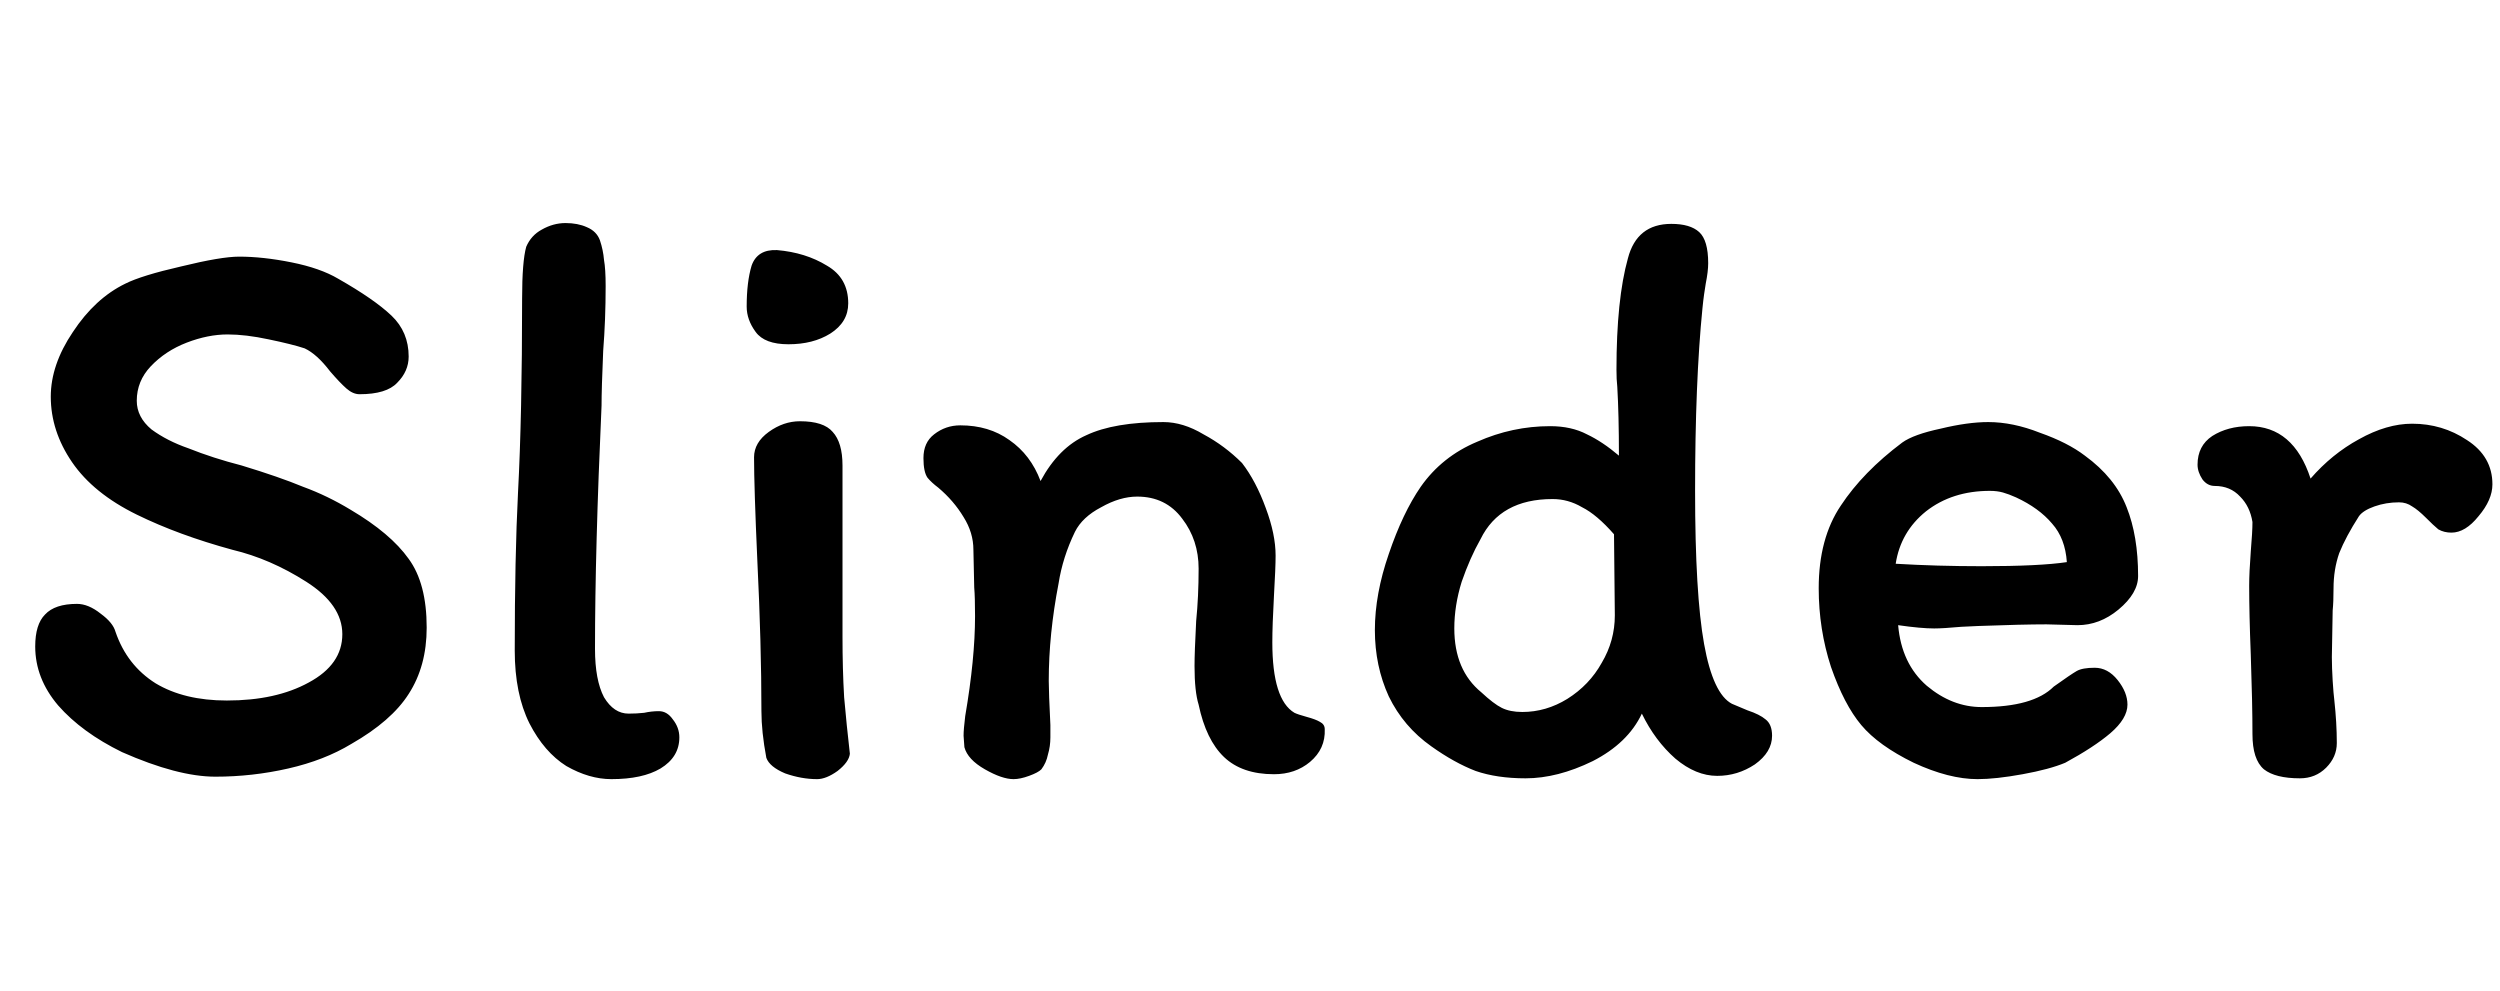 <svg width="58" height="23" viewBox="0 0 58 23" fill="none" xmlns="http://www.w3.org/2000/svg">
<path d="M9.899 14.561C9.899 15.156 9.76 15.669 9.481 16.1C9.215 16.518 8.772 16.904 8.151 17.259C7.733 17.512 7.245 17.702 6.688 17.829C6.131 17.956 5.567 18.019 4.997 18.019C4.414 18.019 3.692 17.829 2.831 17.449C2.21 17.145 1.716 16.784 1.349 16.366C0.994 15.948 0.817 15.492 0.817 14.998C0.817 14.656 0.893 14.409 1.045 14.257C1.197 14.092 1.444 14.01 1.786 14.01C1.963 14.01 2.147 14.086 2.337 14.238C2.527 14.377 2.641 14.517 2.679 14.656C2.856 15.175 3.167 15.574 3.61 15.853C4.053 16.119 4.604 16.252 5.263 16.252C6.023 16.252 6.656 16.113 7.163 15.834C7.682 15.555 7.942 15.182 7.942 14.713C7.942 14.257 7.663 13.852 7.106 13.497C6.549 13.142 5.979 12.895 5.396 12.756C4.56 12.528 3.819 12.256 3.173 11.939C2.502 11.61 2.001 11.204 1.672 10.723C1.343 10.242 1.178 9.735 1.178 9.203C1.178 8.709 1.349 8.209 1.691 7.702C2.033 7.183 2.438 6.809 2.907 6.581C3.16 6.454 3.591 6.321 4.199 6.182C4.82 6.03 5.269 5.954 5.548 5.954C5.915 5.954 6.321 5.998 6.764 6.087C7.207 6.176 7.568 6.302 7.847 6.467C8.404 6.784 8.816 7.069 9.082 7.322C9.348 7.575 9.481 7.892 9.481 8.272C9.481 8.5 9.392 8.703 9.215 8.88C9.05 9.057 8.759 9.146 8.341 9.146C8.24 9.146 8.138 9.102 8.037 9.013C7.936 8.924 7.809 8.791 7.657 8.614C7.454 8.348 7.258 8.171 7.068 8.082C6.878 8.019 6.599 7.949 6.232 7.873C5.877 7.797 5.561 7.759 5.282 7.759C4.978 7.759 4.661 7.822 4.332 7.949C4.003 8.076 3.724 8.259 3.496 8.5C3.281 8.728 3.173 8.994 3.173 9.298C3.173 9.551 3.287 9.773 3.515 9.963C3.756 10.14 4.041 10.286 4.37 10.4C4.75 10.552 5.162 10.685 5.605 10.799C6.188 10.976 6.663 11.141 7.03 11.293C7.41 11.432 7.777 11.61 8.132 11.825C8.753 12.192 9.202 12.572 9.481 12.965C9.76 13.345 9.899 13.877 9.899 14.561ZM13.804 15.055C13.804 15.536 13.874 15.91 14.013 16.176C14.165 16.429 14.355 16.556 14.583 16.556C14.71 16.556 14.83 16.55 14.944 16.537C15.058 16.512 15.172 16.499 15.286 16.499C15.413 16.499 15.52 16.562 15.609 16.689C15.71 16.816 15.761 16.955 15.761 17.107C15.761 17.411 15.615 17.652 15.324 17.829C15.045 17.994 14.665 18.076 14.184 18.076C13.842 18.076 13.494 17.975 13.139 17.772C12.797 17.557 12.512 17.227 12.284 16.784C12.056 16.328 11.942 15.764 11.942 15.093C11.942 13.649 11.967 12.427 12.018 11.426C12.081 10.235 12.113 8.734 12.113 6.923C12.113 6.353 12.145 5.954 12.208 5.726C12.284 5.549 12.404 5.416 12.569 5.327C12.746 5.226 12.93 5.175 13.12 5.175C13.31 5.175 13.475 5.207 13.614 5.27C13.766 5.333 13.867 5.435 13.918 5.574C13.969 5.726 14 5.878 14.013 6.03C14.038 6.169 14.051 6.372 14.051 6.638C14.051 7.157 14.032 7.658 13.994 8.139C13.969 8.722 13.956 9.146 13.956 9.412C13.855 11.641 13.804 13.522 13.804 15.055ZM18.026 5.802C18.469 5.84 18.855 5.96 19.185 6.163C19.514 6.353 19.679 6.644 19.679 7.037C19.679 7.328 19.54 7.563 19.261 7.74C18.995 7.905 18.672 7.987 18.292 7.987C17.924 7.987 17.671 7.892 17.532 7.702C17.392 7.512 17.323 7.316 17.323 7.113C17.323 6.733 17.361 6.416 17.437 6.163C17.526 5.91 17.722 5.789 18.026 5.802ZM19.546 14.219V14.77C19.546 15.264 19.558 15.733 19.584 16.176C19.622 16.607 19.666 17.044 19.717 17.487C19.704 17.614 19.609 17.747 19.432 17.886C19.255 18.013 19.096 18.076 18.957 18.076C18.716 18.076 18.469 18.032 18.216 17.943C17.975 17.842 17.829 17.721 17.779 17.582C17.703 17.177 17.665 16.816 17.665 16.499C17.665 15.46 17.633 14.295 17.57 13.003C17.519 11.863 17.494 11.065 17.494 10.609C17.494 10.381 17.608 10.185 17.836 10.02C18.064 9.855 18.305 9.773 18.558 9.773C18.925 9.773 19.178 9.855 19.318 10.02C19.47 10.185 19.546 10.444 19.546 10.799V14.219ZM21.766 11.312C21.665 11.236 21.582 11.16 21.519 11.084C21.456 10.995 21.424 10.843 21.424 10.628C21.424 10.387 21.506 10.204 21.671 10.077C21.849 9.938 22.051 9.868 22.279 9.868C22.723 9.868 23.102 9.982 23.419 10.21C23.748 10.438 23.989 10.755 24.141 11.16C24.42 10.641 24.774 10.286 25.205 10.096C25.636 9.893 26.231 9.792 26.991 9.792C27.295 9.792 27.605 9.887 27.922 10.077C28.252 10.254 28.549 10.476 28.815 10.742C29.03 11.021 29.214 11.369 29.366 11.787C29.518 12.192 29.594 12.56 29.594 12.889C29.594 13.079 29.581 13.389 29.556 13.82C29.531 14.276 29.518 14.637 29.518 14.903C29.518 15.79 29.689 16.334 30.031 16.537C30.082 16.562 30.177 16.594 30.316 16.632C30.456 16.67 30.557 16.708 30.62 16.746C30.696 16.784 30.734 16.841 30.734 16.917C30.747 17.221 30.633 17.474 30.392 17.677C30.164 17.867 29.886 17.962 29.556 17.962C29.062 17.962 28.676 17.829 28.397 17.563C28.119 17.297 27.922 16.892 27.808 16.347C27.745 16.144 27.713 15.847 27.713 15.454C27.713 15.239 27.726 14.89 27.751 14.409C27.789 14.029 27.808 13.624 27.808 13.193C27.808 12.75 27.681 12.363 27.428 12.034C27.175 11.692 26.826 11.521 26.383 11.521C26.117 11.521 25.838 11.603 25.547 11.768C25.256 11.92 25.053 12.11 24.939 12.338C24.749 12.731 24.622 13.13 24.559 13.535C24.407 14.32 24.331 15.074 24.331 15.796C24.331 15.973 24.344 16.315 24.369 16.822C24.369 16.86 24.369 16.955 24.369 17.107C24.369 17.246 24.35 17.379 24.312 17.506C24.287 17.633 24.236 17.747 24.16 17.848C24.11 17.899 24.015 17.949 23.875 18C23.736 18.051 23.616 18.076 23.514 18.076C23.337 18.076 23.115 18 22.849 17.848C22.583 17.696 22.425 17.525 22.374 17.335L22.355 17.069C22.355 16.968 22.368 16.816 22.393 16.613C22.545 15.726 22.621 14.954 22.621 14.295C22.621 14.004 22.615 13.782 22.602 13.63L22.583 12.756C22.583 12.49 22.507 12.237 22.355 11.996C22.203 11.743 22.007 11.515 21.766 11.312ZM39.63 6.106C39.63 6.233 39.611 6.391 39.573 6.581C39.56 6.657 39.548 6.739 39.535 6.828C39.522 6.917 39.51 7.024 39.497 7.151C39.383 8.291 39.326 9.703 39.326 11.388C39.326 12.984 39.396 14.168 39.535 14.941C39.674 15.714 39.89 16.176 40.181 16.328L40.542 16.48C40.732 16.543 40.871 16.613 40.96 16.689C41.061 16.765 41.112 16.892 41.112 17.069C41.112 17.322 40.979 17.544 40.713 17.734C40.447 17.911 40.156 18 39.839 18C39.51 18 39.187 17.867 38.87 17.601C38.553 17.322 38.294 16.974 38.091 16.556C37.876 17.012 37.496 17.379 36.951 17.658C36.406 17.924 35.887 18.057 35.393 18.057C34.95 18.057 34.563 18 34.234 17.886C33.905 17.759 33.563 17.569 33.208 17.316C32.777 17.012 32.448 16.626 32.22 16.157C32.005 15.688 31.897 15.175 31.897 14.618C31.897 14.061 32.005 13.472 32.22 12.851C32.435 12.218 32.682 11.698 32.961 11.293C33.29 10.824 33.727 10.476 34.272 10.248C34.817 10.007 35.38 9.887 35.963 9.887C36.292 9.887 36.577 9.95 36.818 10.077C37.059 10.191 37.306 10.356 37.559 10.571C37.559 9.938 37.546 9.406 37.521 8.975C37.508 8.861 37.502 8.728 37.502 8.576C37.502 7.487 37.591 6.625 37.768 5.992C37.907 5.46 38.243 5.194 38.775 5.194C39.066 5.194 39.282 5.257 39.421 5.384C39.56 5.511 39.63 5.751 39.63 6.106ZM33.74 14.58C33.74 15.226 33.949 15.72 34.367 16.062C34.557 16.239 34.715 16.36 34.842 16.423C34.969 16.486 35.127 16.518 35.317 16.518C35.684 16.518 36.033 16.417 36.362 16.214C36.704 15.999 36.97 15.72 37.16 15.378C37.363 15.036 37.464 14.669 37.464 14.276L37.445 12.395C37.179 12.091 36.932 11.882 36.704 11.768C36.489 11.641 36.261 11.578 36.02 11.578C35.209 11.578 34.652 11.888 34.348 12.509C34.183 12.8 34.038 13.13 33.911 13.497C33.797 13.864 33.74 14.225 33.74 14.58ZM42.194 13.649C42.194 12.876 42.365 12.237 42.707 11.73C43.049 11.211 43.524 10.723 44.132 10.267C44.309 10.14 44.607 10.033 45.025 9.944C45.443 9.843 45.81 9.792 46.127 9.792C46.507 9.792 46.906 9.874 47.324 10.039C47.755 10.191 48.103 10.368 48.369 10.571C48.838 10.913 49.161 11.312 49.338 11.768C49.515 12.211 49.604 12.743 49.604 13.364C49.604 13.63 49.452 13.89 49.148 14.143C48.857 14.384 48.54 14.504 48.198 14.504L47.476 14.485C47.109 14.485 46.583 14.498 45.899 14.523L45.5 14.542C45.221 14.567 45.012 14.58 44.873 14.58C44.67 14.58 44.392 14.555 44.037 14.504C44.088 15.099 44.309 15.568 44.702 15.91C45.095 16.239 45.519 16.404 45.975 16.404C46.773 16.404 47.33 16.246 47.647 15.929C47.913 15.739 48.09 15.619 48.179 15.568C48.268 15.517 48.407 15.492 48.597 15.492C48.8 15.492 48.977 15.587 49.129 15.777C49.281 15.967 49.357 16.157 49.357 16.347C49.357 16.562 49.224 16.784 48.958 17.012C48.705 17.227 48.356 17.455 47.913 17.696C47.672 17.797 47.343 17.886 46.925 17.962C46.507 18.038 46.159 18.076 45.88 18.076C45.437 18.076 44.943 17.949 44.398 17.696C43.853 17.43 43.448 17.139 43.182 16.822C42.916 16.505 42.682 16.056 42.479 15.473C42.289 14.89 42.194 14.282 42.194 13.649ZM45.975 13.136C46.874 13.136 47.533 13.104 47.951 13.041C47.926 12.674 47.812 12.376 47.609 12.148C47.406 11.907 47.128 11.705 46.773 11.54C46.659 11.489 46.558 11.451 46.469 11.426C46.38 11.401 46.279 11.388 46.165 11.388C45.582 11.388 45.088 11.546 44.683 11.863C44.29 12.18 44.056 12.585 43.98 13.079C44.613 13.117 45.278 13.136 45.975 13.136ZM54.214 17.24C54.214 17.455 54.131 17.645 53.967 17.81C53.802 17.975 53.599 18.057 53.358 18.057C52.978 18.057 52.7 17.987 52.523 17.848C52.345 17.696 52.257 17.424 52.257 17.031C52.257 16.562 52.244 15.948 52.218 15.188C52.193 14.555 52.181 14.023 52.181 13.592C52.181 13.389 52.193 13.123 52.218 12.794C52.244 12.49 52.257 12.262 52.257 12.11C52.218 11.869 52.123 11.673 51.971 11.521C51.819 11.356 51.623 11.274 51.383 11.274C51.269 11.274 51.173 11.223 51.097 11.122C51.022 11.008 50.983 10.894 50.983 10.78C50.983 10.489 51.097 10.267 51.325 10.115C51.566 9.963 51.851 9.887 52.181 9.887C52.864 9.887 53.34 10.292 53.605 11.103C53.935 10.723 54.309 10.419 54.727 10.191C55.157 9.95 55.569 9.83 55.962 9.83C56.43 9.83 56.855 9.957 57.234 10.21C57.627 10.463 57.824 10.805 57.824 11.236C57.824 11.477 57.716 11.724 57.501 11.977C57.298 12.23 57.089 12.357 56.873 12.357C56.76 12.357 56.658 12.332 56.569 12.281C56.493 12.218 56.398 12.129 56.285 12.015C56.158 11.888 56.05 11.8 55.962 11.749C55.873 11.686 55.772 11.654 55.657 11.654C55.455 11.654 55.265 11.686 55.087 11.749C54.91 11.812 54.79 11.888 54.727 11.977C54.524 12.294 54.372 12.579 54.27 12.832C54.182 13.085 54.138 13.358 54.138 13.649C54.138 13.864 54.131 14.035 54.118 14.162L54.099 15.245C54.099 15.41 54.106 15.593 54.118 15.796C54.131 15.999 54.144 16.151 54.157 16.252C54.194 16.594 54.214 16.923 54.214 17.24Z" fill="black"/>
</svg>
